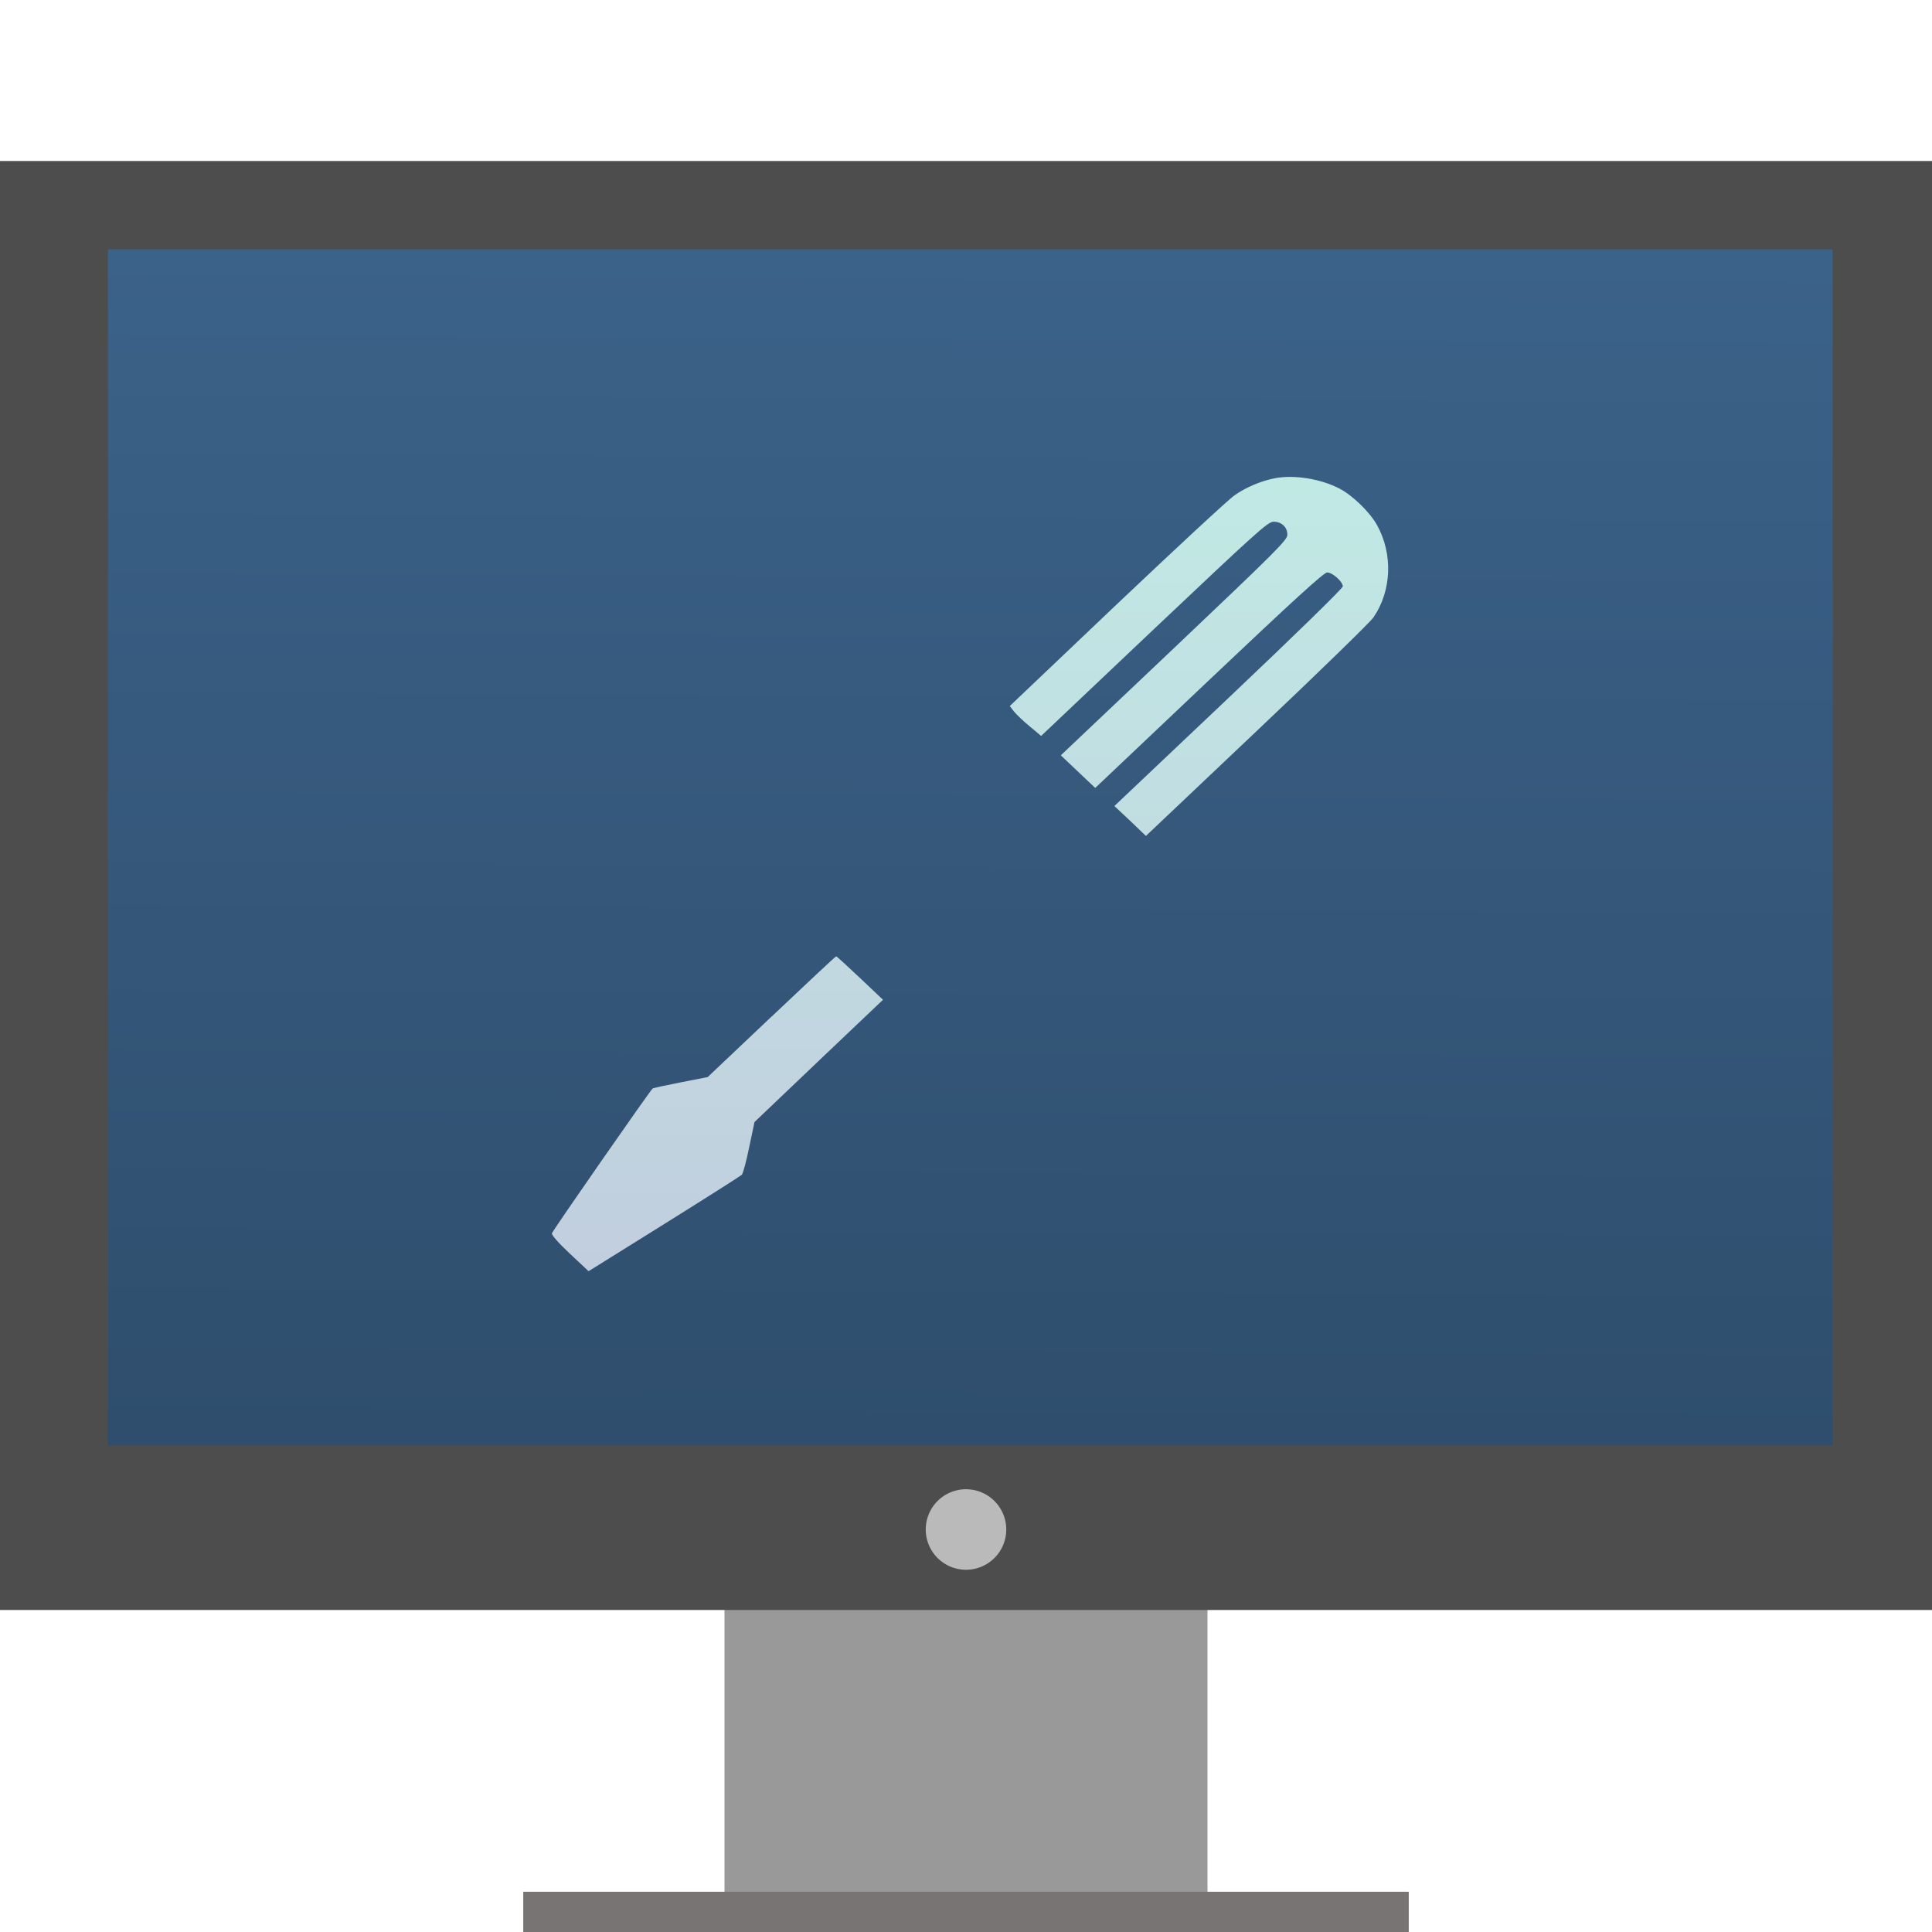 <?xml version="1.0" encoding="UTF-8" standalone="no"?>
<svg
   xmlns:dc="http://purl.org/dc/elements/1.1/"
   xmlns:cc="http://creativecommons.org/ns#"
   xmlns:rdf="http://www.w3.org/1999/02/22-rdf-syntax-ns#"
   xmlns:svg="http://www.w3.org/2000/svg"
   xmlns="http://www.w3.org/2000/svg"
   xmlns:xlink="http://www.w3.org/1999/xlink"
   width="48"
   height="48"
   id="svg5453"
   version="1.1">
  <defs
     id="defs5455">
    <linearGradient
       id="linearGradient4627">
      <stop
         id="stop4623"
         offset="0"
         style="stop-color:#c1cede;stop-opacity:1;" />
      <stop
         id="stop4625"
         offset="1"
         style="stop-color:#c1e9e4;stop-opacity:1" />
    </linearGradient>
    <linearGradient
       id="linearGradient923">
      <stop
         style="stop-color:#2f4e6d;stop-opacity:1;"
         offset="0"
         id="stop919" />
      <stop
         style="stop-color:#3b6289;stop-opacity:1"
         offset="1"
         id="stop921" />
    </linearGradient>
    <linearGradient
       id="linearGradient4460">
      <stop
         style="stop-color:#ffffff;stop-opacity:1;"
         offset="0"
         id="stop4462" />
      <stop
         style="stop-color:#ffffff;stop-opacity:0;"
         offset="1"
         id="stop4464" />
    </linearGradient>
    <linearGradient
       id="linearGradient4159">
      <stop
         id="stop4161"
         offset="0"
         style="stop-color:#2a2c2f;stop-opacity:1" />
      <stop
         id="stop4163"
         offset="1"
         style="stop-color:#424649;stop-opacity:1" />
    </linearGradient>
    <linearGradient
       gradientTransform="translate(-384.571,-499.798)"
       xlink:href="#linearGradient4159"
       id="linearGradient4250"
       x1="409.571"
       y1="536.798"
       x2="409.571"
       y2="503.798"
       gradientUnits="userSpaceOnUse" />
    <linearGradient
       gradientTransform="translate(-418.435,-475.574)"
       xlink:href="#linearGradient4460"
       id="linearGradient4476"
       x1="431.571"
       y1="500.798"
       x2="424.571"
       y2="505.798"
       gradientUnits="userSpaceOnUse" />
    <linearGradient
       gradientTransform="translate(-418.435,-475.574)"
       xlink:href="#linearGradient4460"
       id="linearGradient4510"
       x1="436.571"
       y1="512.798"
       x2="427.571"
       y2="516.798"
       gradientUnits="userSpaceOnUse" />
    <linearGradient
       gradientTransform="translate(-418.435,-475.574)"
       xlink:href="#linearGradient4460"
       id="linearGradient4552"
       x1="377.571"
       y1="518.798"
       x2="391.571"
       y2="520.798"
       gradientUnits="userSpaceOnUse" />
    <linearGradient
       gradientTransform="translate(-404.127,-510.465)"
       xlink:href="#linearGradient4460"
       id="linearGradient4552-6"
       x1="377.571"
       y1="518.798"
       x2="391.571"
       y2="520.798"
       gradientUnits="userSpaceOnUse" />
    <linearGradient
       gradientTransform="translate(-419,-506.711)"
       gradientUnits="userSpaceOnUse"
       x2="425.21"
       y2="513.95"
       x1="395.91"
       y1="525.26"
       id="a">
      <stop
         id="stop2"
         stop-color="#da4453" />
      <stop
         id="stop4"
         stop-color="#ff7336"
         offset="1" />
    </linearGradient>
    <linearGradient
       gradientUnits="userSpaceOnUse"
       x2="44"
       y2="33.75"
       x1="26.362"
       y1="44.09"
       id="b">
      <stop
         id="stop7"
         stop-color="#c0392b" />
      <stop
         id="stop9"
         stop-opacity="0"
         stop-color="#c0392b"
         offset="1" />
    </linearGradient>
    <linearGradient
       gradientUnits="userSpaceOnUse"
       x2="398.82"
       y2="528.52"
       x1="388.57"
       y1="519.85"
       id="c">
      <stop
         id="stop12"
         stop-color="#4d4d4d" />
      <stop
         id="stop14"
         stop-color="#31363b"
         offset="1" />
    </linearGradient>
    <linearGradient
       gradientUnits="userSpaceOnUse"
       x2="422.73"
       y2="537.95"
       x1="394.57"
       y1="509.8"
       id="d">
      <stop
         id="stop17"
         stop-color="#e5e7e8" />
      <stop
         id="stop19"
         stop-color="#dcdee0"
         offset="1" />
    </linearGradient>
    <linearGradient
       gradientTransform="matrix(0.707,0.707,-0.707,0.707,105.48,-635.29)"
       gradientUnits="userSpaceOnUse"
       x2="427.57"
       x1="389.57"
       id="e">
      <stop
         id="stop22"
         stop-color="#fcfcfc" />
      <stop
         id="stop24"
         stop-color="#eff0f1"
         offset="1" />
    </linearGradient>
    <linearGradient
       gradientTransform="translate(-444.76,-516.387)"
       x2="799.04"
       gradientUnits="userSpaceOnUse"
       y2="160.66"
       x1="771.7"
       y1="133.33"
       id="f"
       xlink:href="#d" />
    <linearGradient
       gradientTransform="matrix(0.497,0,0,0.769,-191.257,-404.027)"
       x2="0"
       gradientUnits="userSpaceOnUse"
       y2="528.8"
       y1="551.8"
       id="g">
      <stop
         id="stop28"
         stop-color="#c6cdd1" />
      <stop
         id="stop30"
         stop-color="#e0e5e7"
         offset="1" />
    </linearGradient>
    <linearGradient
       gradientTransform="matrix(0.611,0,0,0.769,-238.907,-386.337)"
       x2="0"
       gradientUnits="userSpaceOnUse"
       y2="505.8"
       y1="557.8"
       id="h">
      <stop
         id="stop33"
         stop-color="#42a603" />
      <stop
         id="stop35"
         stop-color="#78da06"
         offset="1" />
    </linearGradient>
    <linearGradient
       gradientTransform="matrix(1.562 0 0 1.538-227.95-292.82)"
       gradientUnits="userSpaceOnUse"
       x2="400.57"
       x1="398.57"
       id="i">
      <stop
         id="stop38"
         stop-color="#faae2a" />
      <stop
         id="stop40"
         stop-color="#ffc35a"
         offset="1" />
    </linearGradient>
    <linearGradient
       gradientTransform="matrix(1.562,0,0,1.538,-604.397,-793.877)"
       x2="400.57"
       gradientUnits="userSpaceOnUse"
       x1="398.57"
       id="j"
       xlink:href="#i" />
    <linearGradient
       gradientTransform="matrix(1.158,0,0,1.438,-439.425,-734.175)"
       gradientUnits="userSpaceOnUse"
       x2="390.65"
       y2="529.73"
       x1="410.5"
       y1="539.88"
       id="k">
      <stop
         id="stop44"
         stop-color="#bcfd93" />
      <stop
         id="stop46"
         stop-color="#fafff5"
         offset="1" />
    </linearGradient>
    <linearGradient
       gradientTransform="matrix(1,0,0,1.044,8,-1.176)"
       gradientUnits="userSpaceOnUse"
       x2="34.19"
       y2="54.612"
       x1="14.187"
       y1="34.612"
       id="l">
      <stop
         id="stop49"
         stop-color="#383e51" />
      <stop
         id="stop51"
         stop-opacity="0"
         stop-color="#655c6f"
         offset="1" />
    </linearGradient>
    <linearGradient
       gradientTransform="matrix(0.611,0,0,0.769,-238.907,-386.337)"
       x2="0"
       gradientUnits="userSpaceOnUse"
       y2="505.8"
       y1="557.8"
       id="h-7">
      <stop
         id="stop33-5"
         stop-color="#42a603" />
      <stop
         id="stop35-3"
         stop-color="#78da06"
         offset="1" />
    </linearGradient>
    <linearGradient
       gradientTransform="matrix(0.497,0,0,0.769,-191.257,-404.027)"
       x2="0"
       gradientUnits="userSpaceOnUse"
       y2="528.8"
       y1="551.8"
       id="g-5">
      <stop
         id="stop28-6"
         stop-color="#c6cdd1" />
      <stop
         id="stop30-2"
         stop-color="#e0e5e7"
         offset="1" />
    </linearGradient>
    <linearGradient
       gradientTransform="matrix(1.562,0,0,1.538,-227.95,-292.82)"
       gradientUnits="userSpaceOnUse"
       x2="400.57"
       x1="398.57"
       id="i-9">
      <stop
         id="stop38-1"
         stop-color="#faae2a" />
      <stop
         id="stop40-2"
         stop-color="#ffc35a"
         offset="1" />
    </linearGradient>
    <linearGradient
       gradientTransform="matrix(1.562,0,0,1.538,-604.397,-793.877)"
       x2="400.57"
       gradientUnits="userSpaceOnUse"
       x1="398.57"
       id="j-7"
       xlink:href="#i-9" />
    <linearGradient
       gradientTransform="matrix(1.562,0,0,1.538,-227.95,-292.82)"
       gradientUnits="userSpaceOnUse"
       x2="400.57"
       x1="398.57"
       id="linearGradient1040">
      <stop
         id="stop1036"
         stop-color="#faae2a" />
      <stop
         id="stop1038"
         stop-color="#ffc35a"
         offset="1" />
    </linearGradient>
    <linearGradient
       gradientTransform="matrix(0.611,0,0,0.803,-229.65,-403.222)"
       x2="0"
       gradientUnits="userSpaceOnUse"
       y2="505.8"
       y1="557.8"
       id="h-7-6">
      <stop
         id="stop33-5-1"
         stop-color="#42a603" />
      <stop
         id="stop35-3-8"
         stop-color="#78da06"
         offset="1" />
    </linearGradient>
    <linearGradient
       gradientTransform="matrix(0.497,0,0,0.803,-182,-421.692)"
       x2="0"
       gradientUnits="userSpaceOnUse"
       y2="528.8"
       y1="551.8"
       id="g-5-7">
      <stop
         id="stop28-6-9"
         stop-color="#c6cdd1" />
      <stop
         id="stop30-2-2"
         stop-color="#e0e5e7"
         offset="1" />
    </linearGradient>
    <linearGradient
       gradientTransform="matrix(1.562,0,0,1.538,-227.95,-292.82)"
       gradientUnits="userSpaceOnUse"
       x2="400.57"
       x1="398.57"
       id="i-9-0">
      <stop
         id="stop38-1-2"
         stop-color="#faae2a" />
      <stop
         id="stop40-2-3"
         stop-color="#ffc35a"
         offset="1" />
    </linearGradient>
    <linearGradient
       gradientTransform="matrix(1.562,0,0,1.606,-595.14,-828.718)"
       x2="400.57"
       gradientUnits="userSpaceOnUse"
       x1="398.57"
       id="j-7-7"
       xlink:href="#i-9-0" />
    <linearGradient
       gradientTransform="matrix(1.562,0,0,1.538,-227.95,-292.82)"
       gradientUnits="userSpaceOnUse"
       x2="400.57"
       x1="398.57"
       id="linearGradient1181">
      <stop
         id="stop1177"
         stop-color="#faae2a" />
      <stop
         id="stop1179"
         stop-color="#ffc35a"
         offset="1" />
    </linearGradient>
    <linearGradient
       y2="32"
       x2="16"
       y1="28"
       x1="16"
       gradientTransform="matrix(1.496,0,0,1.493,-29.663,39.016)"
       gradientUnits="userSpaceOnUse"
       id="linearGradient4580"
       xlink:href="#Shadow" />
    <linearGradient
       id="Shadow">
      <stop
         id="stop4181"
         offset="0"
         style="stop-color:#000000;stop-opacity:1;" />
      <stop
         id="stop4183"
         offset="1"
         style="stop-color:#000000;stop-opacity:0;" />
    </linearGradient>
    <radialGradient
       r="1.5"
       fy="31.147"
       fx="0.56"
       cy="31.147"
       cx="0.56"
       gradientTransform="matrix(-2.992,3.6322988e-6,-4.8343067e-6,-3.981,-28.697,176.923)"
       gradientUnits="userSpaceOnUse"
       id="radialGradient4578"
       xlink:href="#Shadow" />
    <radialGradient
       r="1.5"
       fy="28.5"
       fx="28"
       cy="28.5"
       cx="28"
       gradientTransform="matrix(4.6535452e-7,3.981,-2.992,3.4835705e-7,93.777,-58.552)"
       gradientUnits="userSpaceOnUse"
       id="radialGradient4576"
       xlink:href="#Shadow" />
    <linearGradient
       gradientTransform="matrix(1.943,0,0,-2.032,56.974,2125.713)"
       y2="1036.362"
       x2="14"
       y1="1031.362"
       x1="10"
       gradientUnits="userSpaceOnUse"
       id="linearGradient4504"
       xlink:href="#Shadow" />
    <linearGradient
       gradientTransform="matrix(1.586,0,0,1.428,67.469,-1460.276)"
       gradientUnits="userSpaceOnUse"
       y2="1036.362"
       x2="18"
       y1="1032.362"
       x1="15"
       id="linearGradient4498"
       xlink:href="#Shadow" />
    <radialGradient
       gradientTransform="matrix(0.5,0,0,0.5,-3.5,522.676)"
       gradientUnits="userSpaceOnUse"
       r="6"
       fy="1031.362"
       fx="23"
       cy="1031.362"
       cx="23"
       id="radialGradient4205"
       xlink:href="#linearGradient4164" />
    <linearGradient
       id="linearGradient4164">
      <stop
         style="stop-color:#000000;stop-opacity:1;"
         offset="0"
         id="stop4166" />
      <stop
         id="stop4170"
         offset="0.667"
         style="stop-color:#000000;stop-opacity:1" />
      <stop
         style="stop-color:#000000;stop-opacity:0;"
         offset="1"
         id="stop4168" />
    </linearGradient>
    <radialGradient
       r="6"
       fy="1031.362"
       fx="23"
       cy="1031.362"
       cx="23"
       gradientTransform="matrix(0.5,0,0,0.5,4.5,522.676)"
       gradientUnits="userSpaceOnUse"
       id="radialGradient4282"
       xlink:href="#linearGradient4164" />
    <radialGradient
       r="6"
       fy="1031.362"
       fx="23"
       cy="1031.362"
       cx="23"
       gradientTransform="matrix(0.5,0,0,0.5,12.5,522.676)"
       gradientUnits="userSpaceOnUse"
       id="radialGradient4290"
       xlink:href="#linearGradient4164" />
    <linearGradient
       xlink:href="#linearGradient923"
       id="linearGradient925"
       x1="24.138"
       y1="35.799"
       x2="24.277"
       y2="6.206"
       gradientUnits="userSpaceOnUse" />
    <linearGradient
       gradientUnits="userSpaceOnUse"
       y2="8.27"
       x2="24.414"
       y1="33.23"
       x1="24.414"
       id="linearGradient4629"
       xlink:href="#linearGradient4627" />
  </defs>
  <path
     id="rect4254"
     d="m 18,37 v 7 2 2 h 12 v -2 -2 -7 z"
     style="opacity:1;fill:#999999;fill-opacity:1;stroke:none;stroke-width:2.8;stroke-miterlimit:4;stroke-dasharray:none;stroke-opacity:0.55" />
  <rect
     y="4"
     x="1.1650391e-05"
     height="36"
     width="48"
     id="rect4173"
     style="opacity:1;fill:#4d4d4d;fill-opacity:1;stroke:none;stroke-width:2.8;stroke-miterlimit:4;stroke-dasharray:none;stroke-opacity:0.55" />
  <rect
     y="47"
     x="13"
     height="1"
     width="22"
     id="rect4295"
     style="opacity:1;fill:#797474;fill-opacity:1;stroke:none;stroke-width:2.8;stroke-miterlimit:4;stroke-dasharray:none;stroke-opacity:0.55" />
  <path
     d="m 25,38 a 1,1 0 0 1 -1,1 1,1 0 0 1 -1,-1 1,1 0 0 1 1,-1 1,1 0 0 1 1,1 z"
     id="path3072"
     style="opacity:0.75;fill:#dfdfdf;fill-opacity:1;fill-rule:evenodd;stroke:none" />
  <rect
     ry="0"
     y="6.195"
     x="2.681"
     height="29.716"
     width="42.85"
     id="rect4228"
     style="opacity:1;fill:url(#linearGradient925);fill-opacity:1;stroke:none;stroke-width:0.732;stroke-opacity:1" />
  <g
     transform="translate(-118.422,38.561)"
     id="layer2"
     style="display:inline" />
  <g
     transform="translate(-118.422,38.561)"
     id="layer1"
     style="display:inline" />
  <g
     style="fill:#c1cede;fill-opacity:1"
     id="g1013"
     transform="matrix(0.782,0,0,0.782,4.988,5.489)">
    <path
       style="fill:url(#linearGradient4629);fill-opacity:1;stroke:none;stroke-width:0.006"
       d="m 34.128,8.174 c -0.443,0.086 -0.935,0.293 -1.288,0.547 -0.194,0.132 -1.877,1.697 -3.748,3.469 l -3.389,3.222 0.128,0.167 c 0.073,0.092 0.298,0.311 0.504,0.478 l 0.364,0.305 3.596,-3.406 c 3.268,-3.089 3.608,-3.4 3.79,-3.4 0.255,0 0.437,0.173 0.437,0.414 0,0.167 -0.334,0.501 -3.596,3.596 l -3.602,3.412 0.547,0.518 0.547,0.518 3.614,-3.423 c 2.691,-2.549 3.651,-3.423 3.754,-3.423 0.17,0 0.498,0.293 0.498,0.443 0,0.058 -1.506,1.53 -3.626,3.538 l -3.632,3.44 0.504,0.472 0.498,0.478 3.523,-3.337 C 35.494,14.364 37.159,12.742 37.256,12.598 37.839,11.746 37.882,10.578 37.365,9.652 37.128,9.238 36.594,8.72 36.175,8.502 35.573,8.191 34.741,8.059 34.128,8.174 Z"
       id="path835-2" />
    <path
       style="fill:url(#linearGradient4629);fill-opacity:1;stroke:none;stroke-width:0.006"
       d="m 16.33,8.237 c -0.395,0.075 -1.245,0.339 -1.245,0.385 0,0.023 0.85,0.846 1.889,1.824 1.227,1.156 1.932,1.864 2.005,2.014 0.146,0.299 0.146,0.794 0,1.093 -0.152,0.305 -1.968,2.008 -2.266,2.129 -0.267,0.104 -0.638,0.109 -0.984,0.017 -0.207,-0.058 -0.559,-0.357 -2.175,-1.876 -1.889,-1.778 -1.926,-1.812 -1.986,-1.663 -0.231,0.57 -0.279,0.892 -0.279,1.881 0,0.874 0.018,1.07 0.14,1.496 0.285,0.99 0.784,1.812 1.561,2.577 0.784,0.782 1.707,1.3 2.843,1.599 0.468,0.127 0.711,0.155 1.525,0.173 l 0.972,0.017 6.773,6.409 c 5.212,4.93 6.858,6.449 7.113,6.587 0.808,0.42 1.95,0.558 2.758,0.334 2.26,-0.633 3.341,-2.94 2.302,-4.896 -0.085,-0.161 -0.285,-0.443 -0.45,-0.633 -0.158,-0.19 -3.195,-3.089 -6.743,-6.444 l -6.451,-6.098 -0.012,-1.064 c -0.006,-0.909 -0.03,-1.128 -0.146,-1.525 C 22.848,10.481 21.305,8.985 19.124,8.369 18.65,8.237 18.45,8.214 17.605,8.197 17.071,8.185 16.5,8.208 16.33,8.237 Z M 35.008,28.442 c 1.415,0.667 1.355,2.543 -0.115,3.21 -0.413,0.19 -1.075,0.184 -1.531,-0.017 -1.251,-0.547 -1.506,-2.065 -0.486,-2.94 0.626,-0.535 1.349,-0.621 2.132,-0.253 z"
       id="path837-9" />
    <path
       style="fill:url(#linearGradient4629);fill-opacity:1;stroke:none;stroke-width:0.006"
       d="m 18.128,25.284 -2.023,1.916 -0.85,0.167 c -0.468,0.092 -0.869,0.178 -0.899,0.196 -0.067,0.046 -3.171,4.505 -3.201,4.603 -0.012,0.052 0.219,0.316 0.571,0.644 l 0.595,0.558 2.399,-1.496 c 1.318,-0.823 2.43,-1.53 2.466,-1.565 0.043,-0.04 0.146,-0.431 0.237,-0.874 l 0.17,-0.805 2.041,-1.945 2.041,-1.939 -0.729,-0.69 c -0.401,-0.38 -0.741,-0.69 -0.759,-0.69 -0.018,0 -0.942,0.863 -2.059,1.922 z"
       id="path839-1" />
  </g>
</svg>
